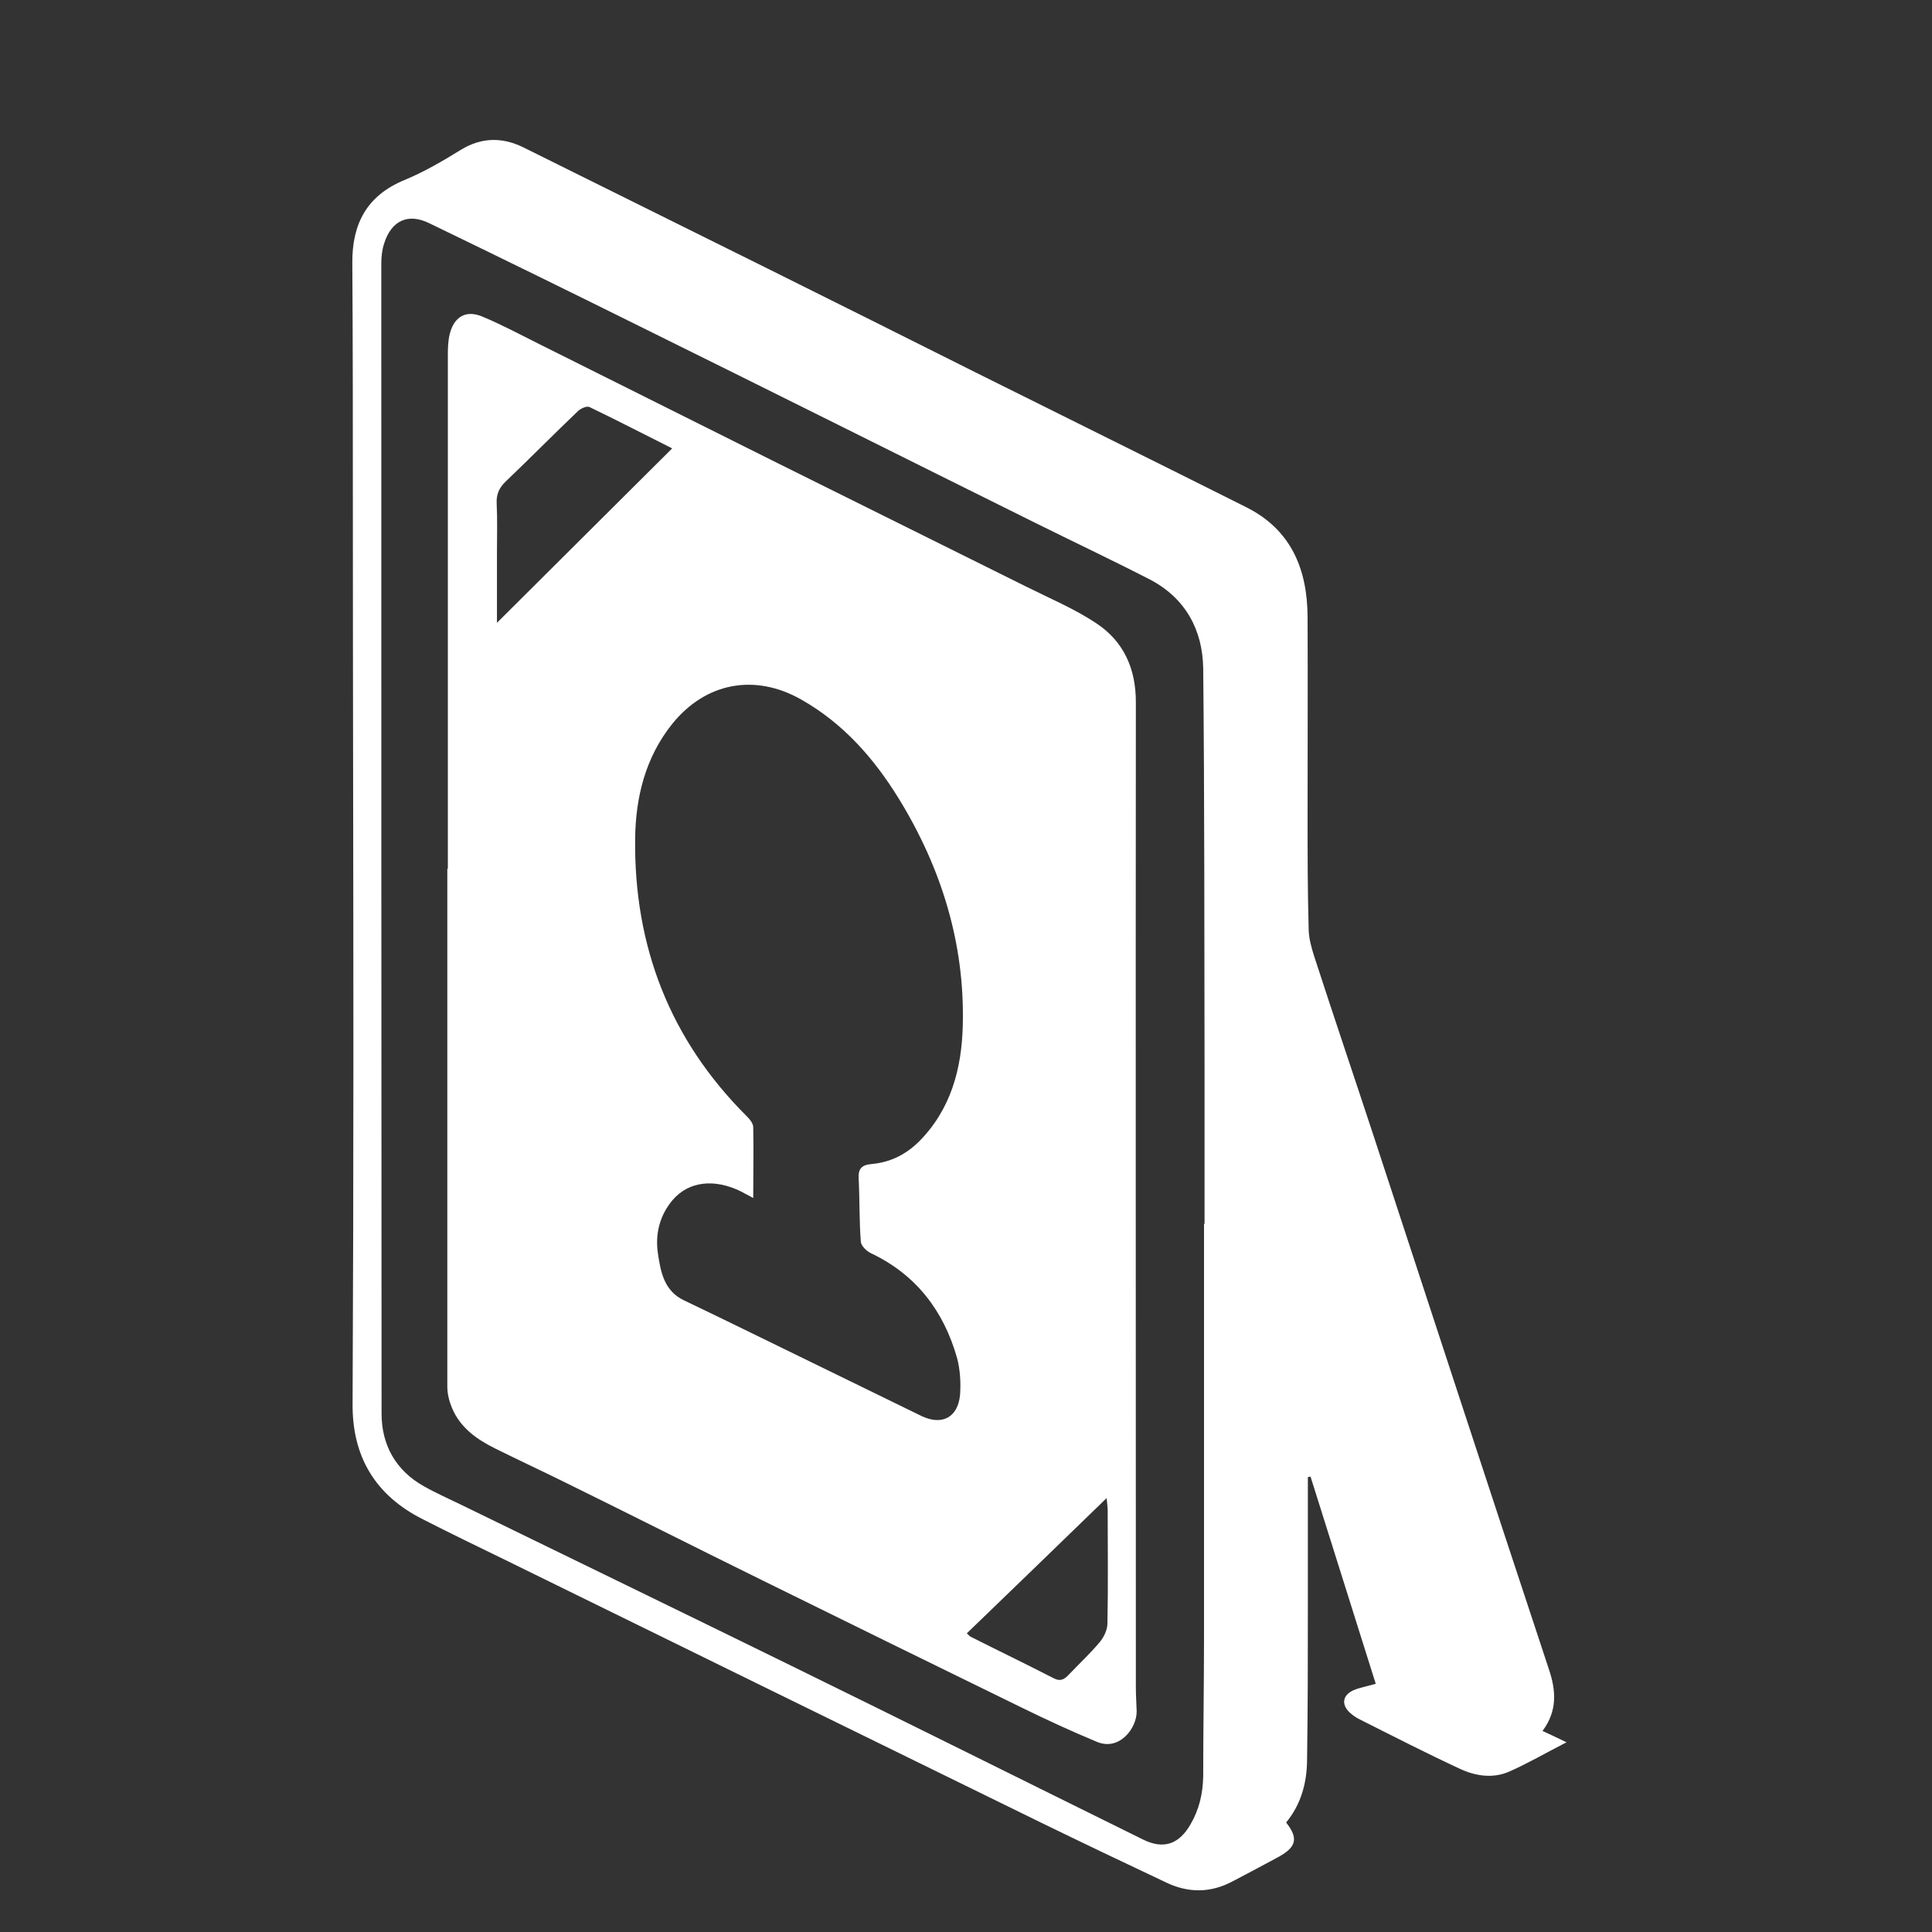 <?xml version="1.0" encoding="UTF-8"?>
<svg id="Layer_1" data-name="Layer 1" xmlns="http://www.w3.org/2000/svg" viewBox="0 0 72 72"><rect x="0" y="0" width="72" height="72" fill="#333333" stroke="none"/>
  <defs>
    <style>
      .cls-1 {
        fill: #fff;
        stroke-width: 0px;
      }
    </style>
  </defs>
  <path class="cls-1" d="m57.47,64.5c.3.14.56.26.91.43-.76.39-1.43.78-2.13,1.09-.61.27-1.26.17-1.84-.1-1.27-.59-2.52-1.23-3.77-1.86-.12-.06-.23-.14-.33-.23-.32-.29-.29-.64.11-.83.24-.11.51-.15.85-.25-.81-2.57-1.62-5.14-2.43-7.72-.03,0-.07.01-.1.02,0,1.59,0,3.18,0,4.78,0,1.93,0,3.86-.03,5.79-.01.84-.23,1.63-.78,2.3.46.58.39.91-.28,1.28-.57.31-1.14.61-1.71.91-.82.44-1.65.44-2.47.05-1.55-.73-3.1-1.47-4.64-2.22-6.66-3.26-13.33-6.53-19.99-9.8-1.03-.5-2.06-1-3.08-1.52-1.77-.89-2.64-2.33-2.62-4.32.02-4.31.03-8.62.03-12.93,0-6.86-.02-13.71-.02-20.57,0-3,0-6-.02-9-.01-1.46.54-2.51,1.94-3.09.73-.3,1.43-.71,2.11-1.13.77-.47,1.55-.47,2.32-.09,3.03,1.5,6.06,3.01,9.09,4.51,2.6,1.29,5.19,2.59,7.79,3.89,3.35,1.67,6.71,3.33,10.06,5.01,1.68.84,2.28,2.31,2.29,4.09.01,2.46,0,4.91,0,7.37,0,1.42,0,2.83.04,4.25,0,.34.1.69.2,1.01.73,2.25,1.49,4.49,2.23,6.74,1.06,3.23,2.12,6.47,3.18,9.7,1.11,3.39,2.23,6.78,3.35,10.17.26.78.31,1.53-.24,2.27Zm-12.6-18.89s.01,0,.02,0c0-1.94,0-3.89,0-5.83-.01-4.96,0-9.92-.05-14.87-.02-1.43-.66-2.62-1.98-3.31-1.42-.73-2.86-1.41-4.29-2.12-4.84-2.4-9.67-4.82-14.51-7.21-2.68-1.33-5.37-2.65-8.06-3.95-.79-.39-1.41-.1-1.68.74-.08.24-.11.5-.11.75,0,14.29,0,28.58.01,42.87,0,1.16.52,2.12,1.58,2.71.46.26.94.47,1.41.7,4.04,1.97,8.08,3.93,12.12,5.91,4.43,2.17,8.84,4.37,13.26,6.55.76.38,1.34.19,1.77-.55.33-.56.47-1.16.48-1.81,0-1.72.03-3.44.03-5.15,0-5.14,0-10.28,0-15.42Z"/>
  <path class="cls-1" d="m16.69,32.38c0-6.39,0-12.78,0-19.17,0-.25.01-.52.07-.76.16-.65.61-.91,1.22-.65.72.3,1.41.67,2.11,1.02,2.97,1.48,5.94,2.97,8.91,4.45,3.08,1.53,6.16,3.06,9.24,4.59.88.44,1.81.83,2.62,1.37,1.01.67,1.47,1.68,1.47,2.93-.01,12.24,0,24.48,0,36.71,0,.3.02.6.03.9.01.64-.65,1.5-1.49,1.14-.94-.39-1.87-.82-2.79-1.27-3.26-1.59-6.51-3.19-9.76-4.79-2.4-1.18-4.79-2.39-7.19-3.57-.89-.44-1.79-.86-2.68-1.3-.68-.34-1.3-.77-1.61-1.52-.1-.24-.17-.52-.17-.78,0-6.44,0-12.87,0-19.31h0Zm11.39,12.27c-.22-.11-.33-.18-.45-.24-1-.5-1.97-.39-2.57.32-.48.57-.65,1.27-.54,1.99.1.68.23,1.39.97,1.74.84.4,1.68.81,2.52,1.22,2.11,1.03,4.22,2.06,6.33,3.09.77.37,1.37.05,1.44-.81.03-.44,0-.92-.11-1.34-.5-1.77-1.53-3.12-3.22-3.92-.16-.08-.36-.27-.37-.43-.06-.78-.04-1.56-.08-2.35-.02-.36.11-.51.48-.54.68-.06,1.26-.34,1.76-.83,1.2-1.2,1.6-2.73,1.64-4.33.08-3.04-.79-5.86-2.38-8.45-.93-1.51-2.07-2.81-3.64-3.7-1.73-.98-3.56-.64-4.81.91-1,1.25-1.36,2.73-1.38,4.26-.05,4.03,1.3,7.52,4.18,10.38.1.1.21.24.22.37.02.84,0,1.68,0,2.64Zm-9.55-21.45c2.19-2.18,4.35-4.33,6.52-6.49-1.02-.51-2.04-1.04-3.08-1.54-.1-.05-.32.05-.42.14-.91.87-1.8,1.77-2.71,2.64-.25.24-.35.49-.33.83.03.6.01,1.2.01,1.81,0,.87,0,1.74,0,2.62Zm17.5,37.67c.07.06.1.1.13.12,1.03.52,2.07,1.02,3.1,1.55.27.14.41.04.58-.14.38-.4.79-.78,1.15-1.21.15-.18.27-.44.28-.66.03-1.41.01-2.83.01-4.24,0-.12-.02-.24-.04-.46-1.78,1.73-3.49,3.38-5.21,5.04Z"/>
</svg>